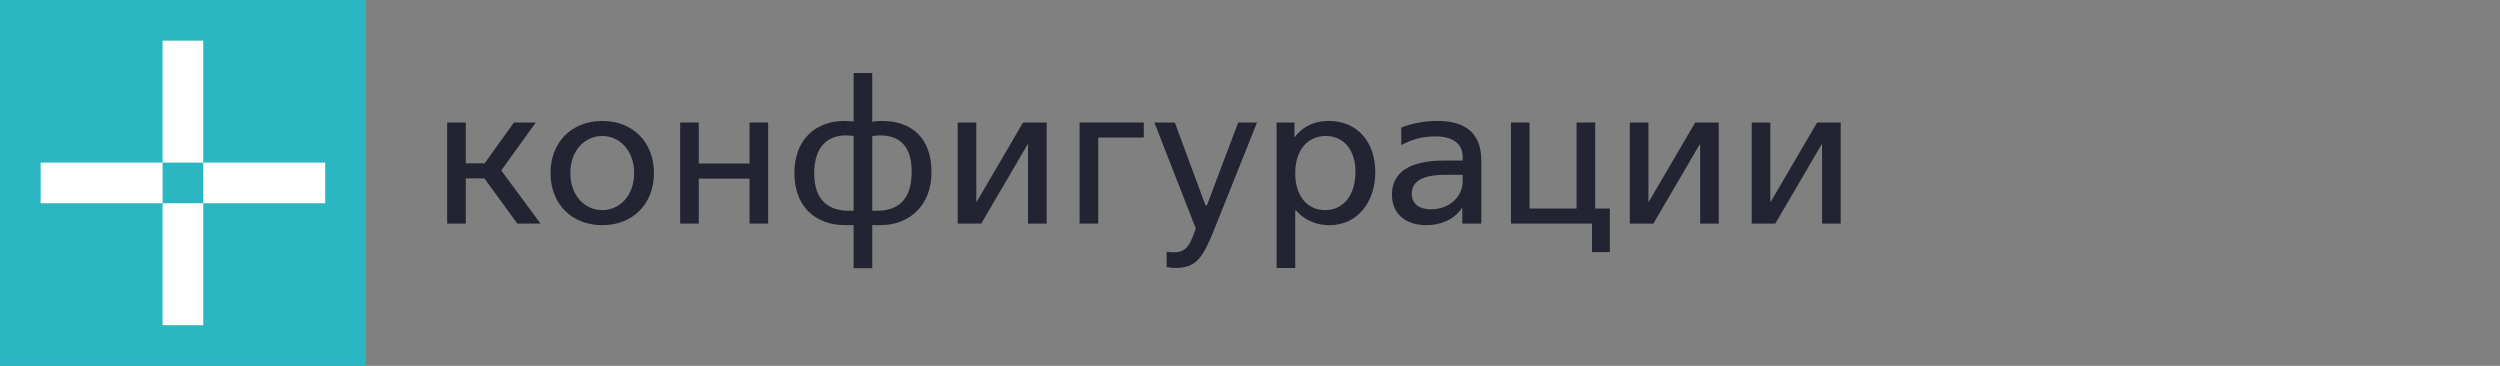 <svg width="246" height="36" viewBox="0 0 246 36" fill="none" xmlns="http://www.w3.org/2000/svg">
<rect x="0" y="0" width="246" height="36" fill="#808080" stroke="none"/>
<rect width="36" height="36" fill="#2AB7C1"/>
<path d="M20 4H16V16H20V4Z" fill="white"/>
<path d="M32 20L32 16L20 16L20 20L32 20Z" fill="white"/>
<path d="M20 20H16V32H20V20Z" fill="white"/>
<path d="M16 20L16 16L4 16L4 20L16 20Z" fill="white"/>
<path d="M44 22H45.833V17.554H47.666L50.903 22H53.184L49.324 16.774L52.717 12.055H50.572L47.685 16.072H45.833V12.055H44V22Z" fill="#232431"/>
<path d="M59.262 22.156C62.265 22.156 64.351 20.07 64.351 17.028C64.351 13.986 62.265 11.899 59.262 11.899C56.259 11.899 54.172 13.986 54.172 17.028C54.172 20.07 56.259 22.156 59.262 22.156ZM59.262 20.674C57.546 20.674 56.122 19.251 56.122 17.028C56.122 14.805 57.546 13.381 59.262 13.381C60.958 13.381 62.401 14.805 62.401 17.028C62.401 19.251 60.978 20.674 59.262 20.674Z" fill="#232431"/>
<path d="M66.928 22H68.761V17.574H73.753V22H75.586V12.055H73.753V16.092H68.761V12.055H66.928V22Z" fill="#232431"/>
<path d="M83.198 22.156H83.997V26.388H85.83V22.156H86.63C89.535 22.156 91.661 20.167 91.661 16.95C91.661 13.576 89.711 11.899 86.786 11.899C86.454 11.899 86.142 11.919 85.83 11.977V7.18H83.997V11.958C83.666 11.938 83.373 11.899 83.081 11.899C80.214 11.899 78.167 13.791 78.167 17.008C78.167 20.382 80.273 22.156 83.198 22.156ZM86.63 13.323C88.482 13.323 89.711 14.356 89.711 16.891C89.711 19.621 88.385 20.733 86.357 20.733H85.83V13.401C86.064 13.362 86.318 13.323 86.63 13.323ZM80.117 17.067C80.117 14.337 81.521 13.323 83.237 13.323C83.49 13.323 83.744 13.342 83.997 13.381V20.733H83.471C81.443 20.733 80.117 19.602 80.117 17.067Z" fill="#232431"/>
<path d="M94.235 22H96.556L101.119 14.2H101.158V22H102.991V12.055H100.67L96.107 19.855H96.068V12.055H94.235V22Z" fill="#232431"/>
<path d="M106.232 22H108.065V13.537H112.55V12.055H106.232V22Z" fill="#232431"/>
<path d="M115.638 26.368C117.783 26.368 118.387 25.296 119.557 22.39L123.691 12.055H121.839L118.758 20.206H118.621L115.599 12.055H113.59L117.666 22.488L117.49 22.975C117.042 24.184 116.652 24.828 115.521 24.828C115.15 24.828 114.799 24.769 114.799 24.769V26.271C114.799 26.271 115.131 26.368 115.638 26.368Z" fill="#232431"/>
<path d="M127.451 20.694H127.529C128.095 21.415 129.226 22.156 130.825 22.156C133.652 22.156 135.329 19.777 135.329 16.95C135.329 14.064 133.652 11.899 130.727 11.899C129.947 11.899 128.465 12.075 127.412 13.479H127.373V12.055H125.618V26.368H127.451V20.694ZM130.396 20.674C128.602 20.674 127.451 19.251 127.451 17.047C127.451 14.824 128.621 13.381 130.454 13.381C132.229 13.381 133.379 14.766 133.379 16.891C133.379 19.192 132.209 20.674 130.396 20.674Z" fill="#232431"/>
<path d="M140.36 22.156C141.608 22.156 143.012 21.708 143.851 20.479H143.89V22H145.762V15.819C145.762 13.069 144.163 11.899 141.452 11.899C140.243 11.899 138.878 12.133 137.884 12.562V14.278C139.073 13.635 140.165 13.42 141.218 13.42C142.856 13.42 143.929 14.044 143.929 15.468V15.799H142.096C138.625 15.799 136.967 17.008 136.967 19.173C136.967 21.025 138.293 22.156 140.36 22.156ZM140.809 20.596C139.639 20.596 138.917 20.05 138.917 19.056C138.917 17.983 139.756 17.203 142.174 17.203H143.929V17.827C143.929 19.348 142.622 20.596 140.809 20.596Z" fill="#232431"/>
<path d="M156.655 24.808H158.41V20.518H156.967V12.055H155.134V20.518H150.512V12.055H148.679V22H156.655V24.808Z" fill="#232431"/>
<path d="M160.372 22H162.692L167.255 14.2H167.294V22H169.127V12.055H166.807L162.244 19.855H162.205V12.055H160.372V22Z" fill="#232431"/>
<path d="M172.369 22H174.689L179.252 14.2H179.291V22H181.124V12.055H178.804L174.241 19.855H174.202V12.055H172.369V22Z" fill="#232431"/>
</svg>
